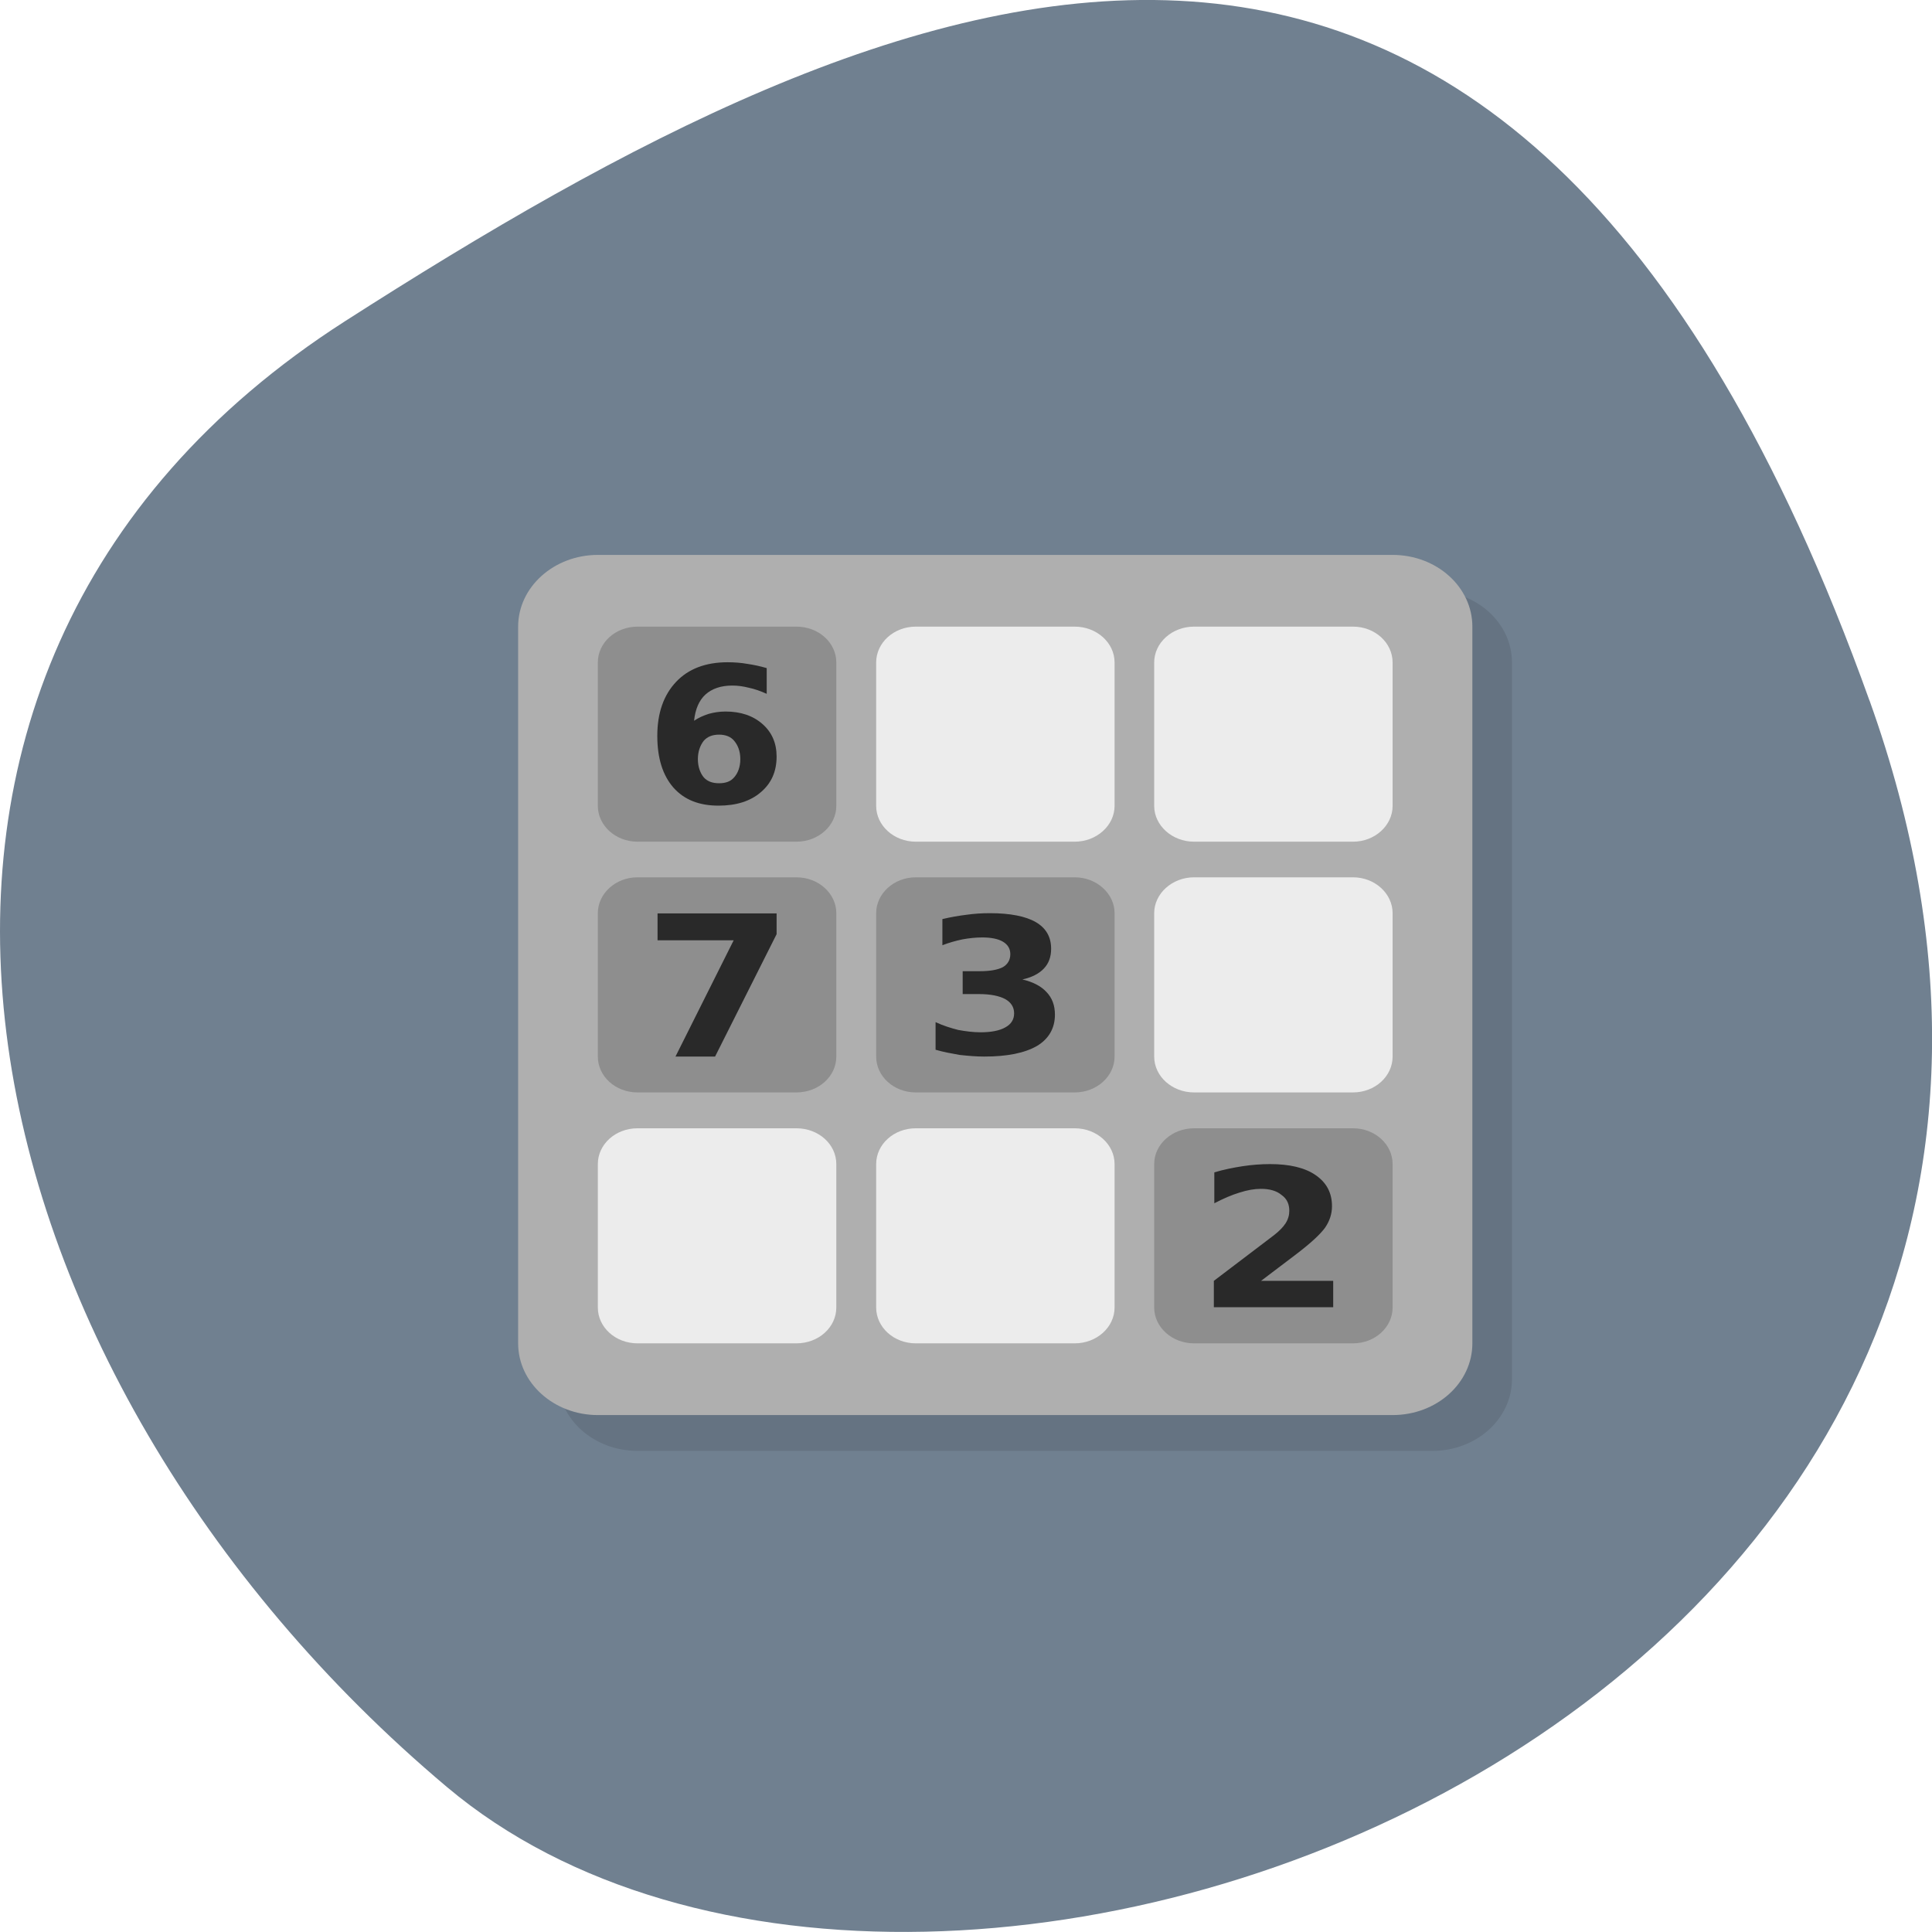 
<svg xmlns="http://www.w3.org/2000/svg" xmlns:xlink="http://www.w3.org/1999/xlink" width="32px" height="32px" viewBox="0 0 32 32" version="1.1">
<g id="surface1">
<path style=" stroke:none;fill-rule:nonzero;fill:rgb(43.922%,50.196%,56.471%);fill-opacity:1;" d="M 30.965 11.602 C 36.941 28.277 15.469 36.387 7.402 29.598 C -0.668 22.809 -3.422 11.176 5.715 5.32 C 14.852 -0.535 24.988 -5.074 30.965 11.605 Z M 30.965 11.602 "/>
<path style=" stroke:none;fill-rule:evenodd;fill:rgb(0%,0%,0%);fill-opacity:0.098;" d="M 10.559 9.785 L 23.727 9.785 C 24.453 9.785 25.043 10.316 25.043 10.973 L 25.043 22.844 C 25.043 23.5 24.453 24.031 23.727 24.031 L 10.559 24.031 C 9.832 24.031 9.242 23.5 9.242 22.844 L 9.242 10.973 C 9.242 10.316 9.832 9.785 10.559 9.785 Z M 10.559 9.785 "/>
<path style=" stroke:none;fill-rule:evenodd;fill:rgb(68.627%,68.627%,68.627%);fill-opacity:1;" d="M 9.902 9.191 L 23.066 9.191 C 23.797 9.191 24.387 9.723 24.387 10.379 L 24.387 22.25 C 24.387 22.906 23.797 23.438 23.066 23.438 L 9.902 23.438 C 9.176 23.438 8.582 22.906 8.582 22.25 L 8.582 10.379 C 8.582 9.723 9.176 9.191 9.902 9.191 Z M 9.902 9.191 "/>
<path style=" stroke:none;fill-rule:nonzero;fill:rgb(55.686%,55.686%,55.686%);fill-opacity:1;" d="M 10.559 10.379 L 13.191 10.379 C 13.559 10.379 13.852 10.645 13.852 10.973 L 13.852 13.348 C 13.852 13.672 13.559 13.941 13.191 13.941 L 10.559 13.941 C 10.195 13.941 9.902 13.672 9.902 13.348 L 9.902 10.973 C 9.902 10.645 10.195 10.379 10.559 10.379 Z M 10.559 10.379 "/>
<path style=" stroke:none;fill-rule:nonzero;fill:rgb(92.549%,92.549%,92.549%);fill-opacity:1;" d="M 15.168 10.379 L 17.801 10.379 C 18.164 10.379 18.461 10.645 18.461 10.973 L 18.461 13.348 C 18.461 13.672 18.164 13.941 17.801 13.941 L 15.168 13.941 C 14.805 13.941 14.512 13.672 14.512 13.348 L 14.512 10.973 C 14.512 10.645 14.805 10.379 15.168 10.379 Z M 15.168 10.379 "/>
<path style=" stroke:none;fill-rule:nonzero;fill:rgb(92.549%,92.549%,92.549%);fill-opacity:1;" d="M 19.777 10.379 L 22.41 10.379 C 22.773 10.379 23.066 10.645 23.066 10.973 L 23.066 13.348 C 23.066 13.672 22.773 13.941 22.41 13.941 L 19.777 13.941 C 19.414 13.941 19.117 13.672 19.117 13.348 L 19.117 10.973 C 19.117 10.645 19.414 10.379 19.777 10.379 Z M 19.777 10.379 "/>
<path style=" stroke:none;fill-rule:nonzero;fill:rgb(55.686%,55.686%,55.686%);fill-opacity:1;" d="M 10.559 14.531 L 13.191 14.531 C 13.559 14.531 13.852 14.801 13.852 15.125 L 13.852 17.5 C 13.852 17.828 13.559 18.094 13.191 18.094 L 10.559 18.094 C 10.195 18.094 9.902 17.828 9.902 17.5 L 9.902 15.125 C 9.902 14.801 10.195 14.531 10.559 14.531 Z M 10.559 14.531 "/>
<path style=" stroke:none;fill-rule:nonzero;fill:rgb(55.686%,55.686%,55.686%);fill-opacity:1;" d="M 15.168 14.531 L 17.801 14.531 C 18.164 14.531 18.461 14.801 18.461 15.125 L 18.461 17.5 C 18.461 17.828 18.164 18.094 17.801 18.094 L 15.168 18.094 C 14.805 18.094 14.512 17.828 14.512 17.5 L 14.512 15.125 C 14.512 14.801 14.805 14.531 15.168 14.531 Z M 15.168 14.531 "/>
<path style=" stroke:none;fill-rule:nonzero;fill:rgb(92.549%,92.549%,92.549%);fill-opacity:1;" d="M 19.777 14.531 L 22.41 14.531 C 22.773 14.531 23.066 14.801 23.066 15.125 L 23.066 17.5 C 23.066 17.828 22.773 18.094 22.41 18.094 L 19.777 18.094 C 19.414 18.094 19.117 17.828 19.117 17.5 L 19.117 15.125 C 19.117 14.801 19.414 14.531 19.777 14.531 Z M 19.777 14.531 "/>
<path style=" stroke:none;fill-rule:nonzero;fill:rgb(92.549%,92.549%,92.549%);fill-opacity:1;" d="M 10.559 18.688 L 13.191 18.688 C 13.559 18.688 13.852 18.953 13.852 19.281 L 13.852 21.656 C 13.852 21.984 13.559 22.25 13.191 22.25 L 10.559 22.25 C 10.195 22.25 9.902 21.984 9.902 21.656 L 9.902 19.281 C 9.902 18.953 10.195 18.688 10.559 18.688 Z M 10.559 18.688 "/>
<path style=" stroke:none;fill-rule:nonzero;fill:rgb(92.549%,92.549%,92.549%);fill-opacity:1;" d="M 15.168 18.688 L 17.801 18.688 C 18.164 18.688 18.461 18.953 18.461 19.281 L 18.461 21.656 C 18.461 21.984 18.164 22.25 17.801 22.25 L 15.168 22.25 C 14.805 22.25 14.512 21.984 14.512 21.656 L 14.512 19.281 C 14.512 18.953 14.805 18.688 15.168 18.688 Z M 15.168 18.688 "/>
<path style=" stroke:none;fill-rule:nonzero;fill:rgb(55.686%,55.686%,55.686%);fill-opacity:1;" d="M 19.777 18.688 L 22.41 18.688 C 22.773 18.688 23.066 18.953 23.066 19.281 L 23.066 21.656 C 23.066 21.984 22.773 22.25 22.41 22.25 L 19.777 22.25 C 19.414 22.25 19.117 21.984 19.117 21.656 L 19.117 19.281 C 19.117 18.953 19.414 18.688 19.777 18.688 Z M 19.777 18.688 "/>
<path style=" stroke:none;fill-rule:nonzero;fill:rgb(16.078%,16.078%,16.078%);fill-opacity:1;" d="M 11.91 12.168 C 11.797 12.168 11.715 12.203 11.656 12.27 C 11.602 12.34 11.559 12.438 11.559 12.574 C 11.559 12.707 11.602 12.809 11.656 12.875 C 11.715 12.941 11.797 12.973 11.91 12.973 C 12.023 12.973 12.105 12.941 12.16 12.875 C 12.219 12.809 12.262 12.707 12.262 12.574 C 12.262 12.438 12.219 12.34 12.16 12.27 C 12.105 12.203 12.02 12.168 11.91 12.168 Z M 12.699 11.066 L 12.699 11.492 C 12.594 11.445 12.496 11.41 12.402 11.391 C 12.309 11.367 12.219 11.355 12.129 11.355 C 11.941 11.355 11.793 11.406 11.684 11.504 C 11.578 11.602 11.516 11.746 11.496 11.938 C 11.57 11.887 11.652 11.852 11.738 11.824 C 11.82 11.801 11.914 11.785 12.016 11.785 C 12.27 11.785 12.473 11.855 12.629 11.992 C 12.785 12.129 12.863 12.309 12.863 12.531 C 12.863 12.777 12.777 12.973 12.602 13.121 C 12.43 13.27 12.195 13.344 11.902 13.344 C 11.578 13.344 11.332 13.246 11.152 13.043 C 10.977 12.84 10.887 12.559 10.887 12.188 C 10.887 11.809 10.992 11.512 11.199 11.293 C 11.402 11.078 11.688 10.969 12.051 10.969 C 12.16 10.969 12.273 10.977 12.379 10.996 C 12.488 11.012 12.594 11.035 12.699 11.066 Z M 12.699 11.066 "/>
<path style=" stroke:none;fill-rule:nonzero;fill:rgb(16.078%,16.078%,16.078%);fill-opacity:1;" d="M 10.887 15.129 L 12.863 15.129 L 12.863 15.473 L 11.844 17.5 L 11.188 17.5 L 12.152 15.574 L 10.891 15.574 L 10.891 15.129 Z M 10.887 15.129 "/>
<path style=" stroke:none;fill-rule:nonzero;fill:rgb(16.078%,16.078%,16.078%);fill-opacity:1;" d="M 16.934 16.223 C 17.105 16.262 17.242 16.332 17.332 16.43 C 17.426 16.527 17.473 16.652 17.473 16.805 C 17.473 17.031 17.371 17.207 17.176 17.324 C 16.973 17.441 16.684 17.5 16.301 17.5 C 16.168 17.5 16.035 17.488 15.895 17.473 C 15.762 17.449 15.629 17.426 15.496 17.387 L 15.496 16.93 C 15.621 16.988 15.746 17.027 15.871 17.059 C 15.996 17.082 16.121 17.098 16.242 17.098 C 16.418 17.098 16.559 17.07 16.652 17.016 C 16.746 16.965 16.797 16.887 16.797 16.785 C 16.797 16.68 16.746 16.602 16.648 16.547 C 16.551 16.496 16.41 16.465 16.215 16.465 L 15.945 16.465 L 15.945 16.086 L 16.23 16.086 C 16.402 16.086 16.527 16.062 16.609 16.02 C 16.691 15.973 16.734 15.898 16.734 15.805 C 16.734 15.715 16.695 15.648 16.613 15.598 C 16.535 15.551 16.418 15.527 16.27 15.527 C 16.16 15.527 16.051 15.539 15.941 15.559 C 15.832 15.582 15.719 15.613 15.609 15.656 L 15.609 15.223 C 15.742 15.191 15.875 15.168 16.004 15.152 C 16.137 15.133 16.266 15.125 16.395 15.125 C 16.73 15.125 16.988 15.176 17.156 15.273 C 17.324 15.371 17.41 15.516 17.41 15.715 C 17.41 15.848 17.371 15.957 17.289 16.043 C 17.207 16.129 17.09 16.188 16.934 16.223 Z M 16.934 16.223 "/>
<path style=" stroke:none;fill-rule:nonzero;fill:rgb(16.078%,16.078%,16.078%);fill-opacity:1;" d="M 20.887 21.215 L 22.082 21.215 L 22.082 21.652 L 20.105 21.652 L 20.105 21.215 L 21.098 20.461 C 21.184 20.395 21.254 20.324 21.293 20.262 C 21.336 20.195 21.355 20.125 21.355 20.055 C 21.355 19.945 21.316 19.855 21.227 19.793 C 21.145 19.723 21.027 19.691 20.887 19.691 C 20.777 19.691 20.66 19.711 20.527 19.754 C 20.398 19.793 20.262 19.852 20.113 19.93 L 20.113 19.418 C 20.27 19.371 20.426 19.34 20.582 19.316 C 20.734 19.293 20.887 19.281 21.035 19.281 C 21.359 19.281 21.613 19.34 21.793 19.465 C 21.973 19.59 22.062 19.758 22.062 19.98 C 22.062 20.105 22.023 20.223 21.949 20.332 C 21.871 20.441 21.711 20.59 21.465 20.777 Z M 20.887 21.215 "/>
</g>
</svg>
